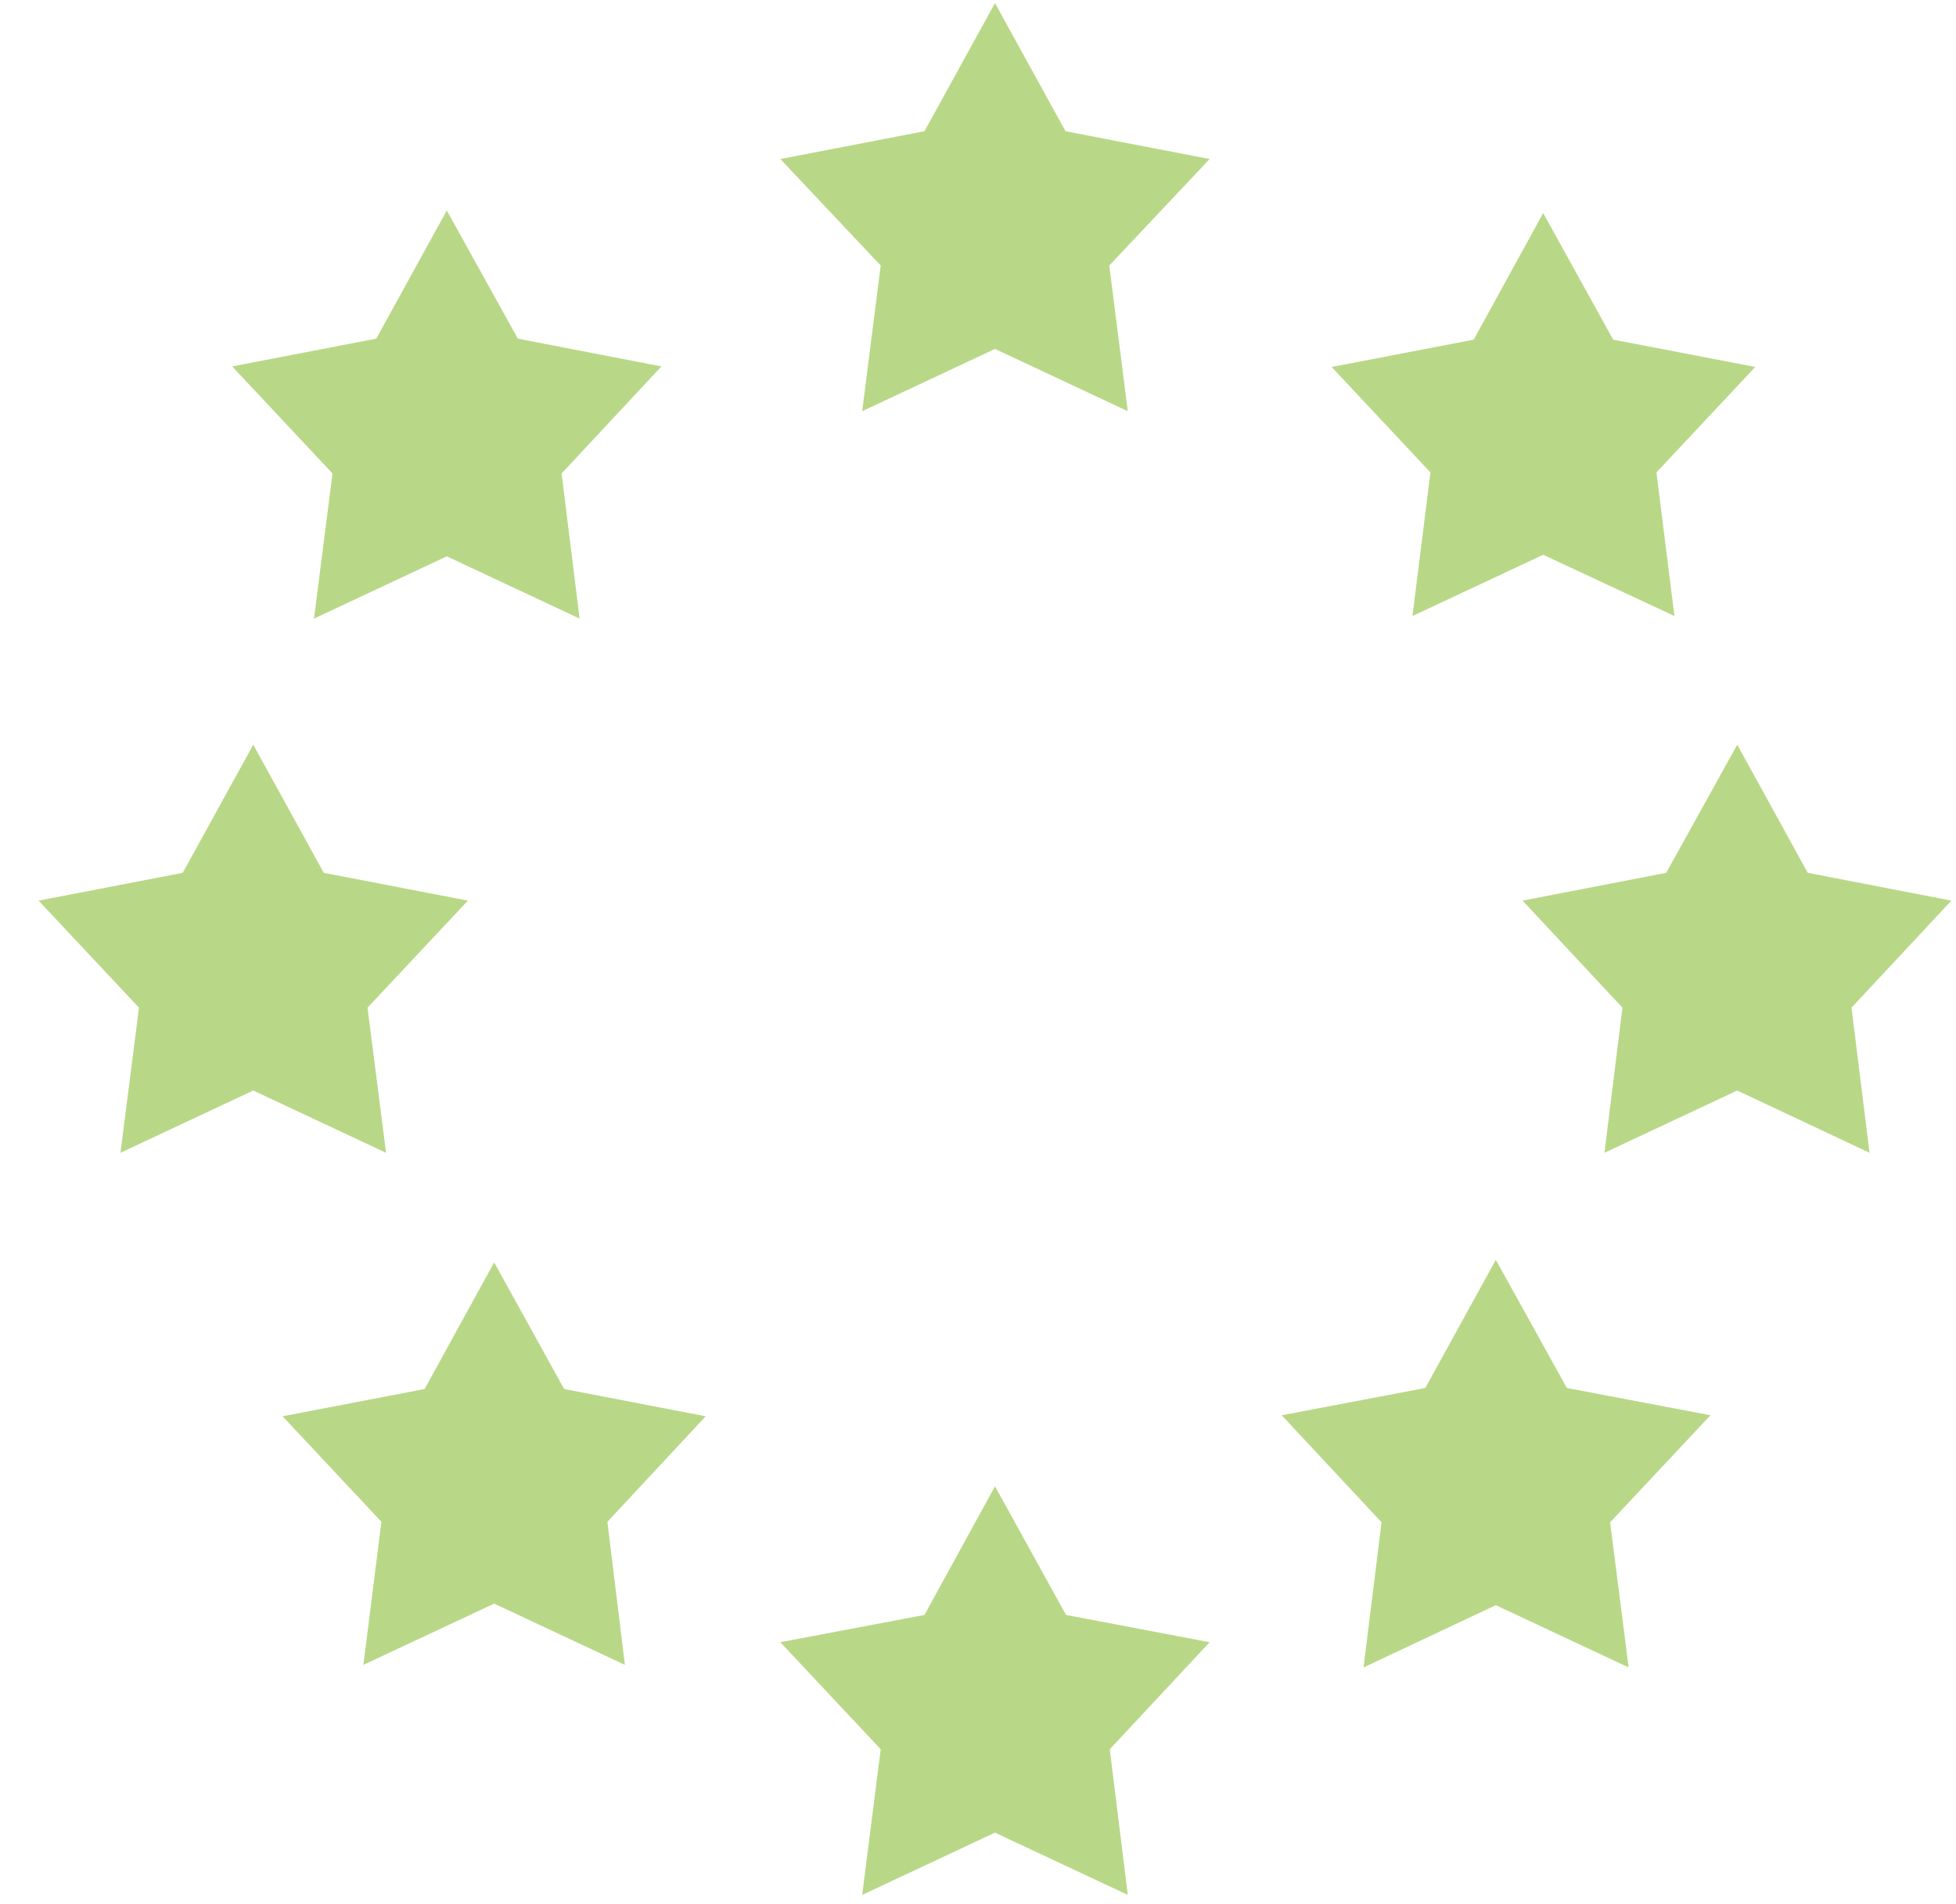 <?xml version="1.0" encoding="utf-8"?>
<svg xmlns="http://www.w3.org/2000/svg"
	xmlns:xlink="http://www.w3.org/1999/xlink"
	width="38px" height="37px" viewBox="0 0 38 37">
<path fillRule="evenodd" d="M 35.97 19.58C 35.97 19.58 36.32 22.4 36.32 22.4 36.32 22.4 33.75 21.19 33.75 21.19 33.75 21.19 31.17 22.4 31.17 22.4 31.17 22.4 31.52 19.58 31.52 19.58 31.52 19.58 29.58 17.5 29.58 17.5 29.58 17.5 32.37 16.96 32.37 16.96 32.37 16.96 33.75 14.47 33.75 14.47 33.75 14.47 35.12 16.96 35.12 16.96 35.12 16.96 37.91 17.5 37.91 17.5 37.91 17.5 35.97 19.58 35.97 19.58ZM 32.53 11.97C 32.53 11.97 29.98 10.78 29.98 10.78 29.98 10.78 27.44 11.97 27.44 11.97 27.44 11.97 27.79 9.18 27.79 9.18 27.79 9.18 25.87 7.13 25.87 7.13 25.87 7.13 28.63 6.6 28.63 6.6 28.63 6.6 29.98 4.14 29.98 4.14 29.98 4.14 31.34 6.6 31.34 6.6 31.34 6.6 34.1 7.13 34.1 7.13 34.1 7.13 32.18 9.18 32.18 9.18 32.18 9.18 32.53 11.97 32.53 11.97ZM 27.69 26.97C 27.69 26.97 29.06 24.48 29.06 24.48 29.06 24.48 30.44 26.97 30.44 26.97 30.44 26.97 33.23 27.5 33.23 27.5 33.23 27.5 31.28 29.58 31.28 29.58 31.28 29.58 31.64 32.4 31.64 32.4 31.64 32.4 29.06 31.19 29.06 31.19 29.06 31.19 26.49 32.4 26.49 32.4 26.49 32.4 26.84 29.58 26.84 29.58 26.84 29.58 24.9 27.5 24.9 27.5 24.9 27.5 27.69 26.97 27.69 26.97ZM 21.91 36.82C 21.91 36.82 19.33 35.61 19.33 35.61 19.33 35.61 16.75 36.82 16.75 36.82 16.75 36.82 17.11 33.99 17.11 33.99 17.11 33.99 15.16 31.91 15.16 31.91 15.16 31.91 17.96 31.38 17.96 31.38 17.96 31.38 19.33 28.88 19.33 28.88 19.33 28.88 20.71 31.38 20.71 31.38 20.71 31.38 23.5 31.91 23.5 31.91 23.5 31.91 21.56 33.99 21.56 33.99 21.56 33.99 21.91 36.82 21.91 36.82ZM 21.91 7.99C 21.91 7.99 19.33 6.78 19.33 6.78 19.33 6.78 16.75 7.99 16.75 7.99 16.75 7.99 17.11 5.16 17.11 5.16 17.11 5.16 15.16 3.09 15.16 3.09 15.16 3.09 17.96 2.55 17.96 2.55 17.96 2.55 19.33 0.06 19.33 0.06 19.33 0.06 20.7 2.55 20.7 2.55 20.7 2.55 23.5 3.09 23.5 3.09 23.5 3.09 21.55 5.16 21.55 5.16 21.55 5.16 21.91 7.99 21.91 7.99ZM 12.14 32.35C 12.14 32.35 9.6 31.16 9.6 31.16 9.6 31.16 7.06 32.35 7.06 32.35 7.06 32.35 7.41 29.57 7.41 29.57 7.41 29.57 5.49 27.52 5.49 27.52 5.49 27.52 8.25 26.99 8.25 26.99 8.25 26.99 9.6 24.53 9.6 24.53 9.6 24.53 10.96 26.99 10.96 26.99 10.96 26.99 13.71 27.52 13.71 27.52 13.71 27.52 11.8 29.57 11.8 29.57 11.8 29.57 12.14 32.35 12.14 32.35ZM 11.26 12.02C 11.26 12.02 8.68 10.81 8.68 10.81 8.68 10.81 6.1 12.02 6.1 12.02 6.1 12.02 6.46 9.2 6.46 9.2 6.46 9.2 4.51 7.12 4.51 7.12 4.51 7.12 7.31 6.58 7.31 6.58 7.31 6.58 8.68 4.09 8.68 4.09 8.68 4.09 10.06 6.58 10.06 6.58 10.06 6.58 12.85 7.12 12.85 7.12 12.85 7.12 10.91 9.2 10.91 9.2 10.91 9.2 11.26 12.02 11.26 12.02ZM 6.29 16.96C 6.29 16.96 9.09 17.5 9.09 17.5 9.09 17.5 7.14 19.58 7.14 19.58 7.14 19.58 7.5 22.4 7.5 22.4 7.5 22.4 4.92 21.19 4.92 21.19 4.92 21.19 2.34 22.4 2.34 22.4 2.34 22.4 2.7 19.58 2.7 19.58 2.7 19.58 0.75 17.5 0.75 17.5 0.75 17.5 3.55 16.96 3.55 16.96 3.55 16.96 4.92 14.47 4.92 14.47 4.92 14.47 6.29 16.96 6.29 16.96Z" fill="#B8D887"/></svg>
